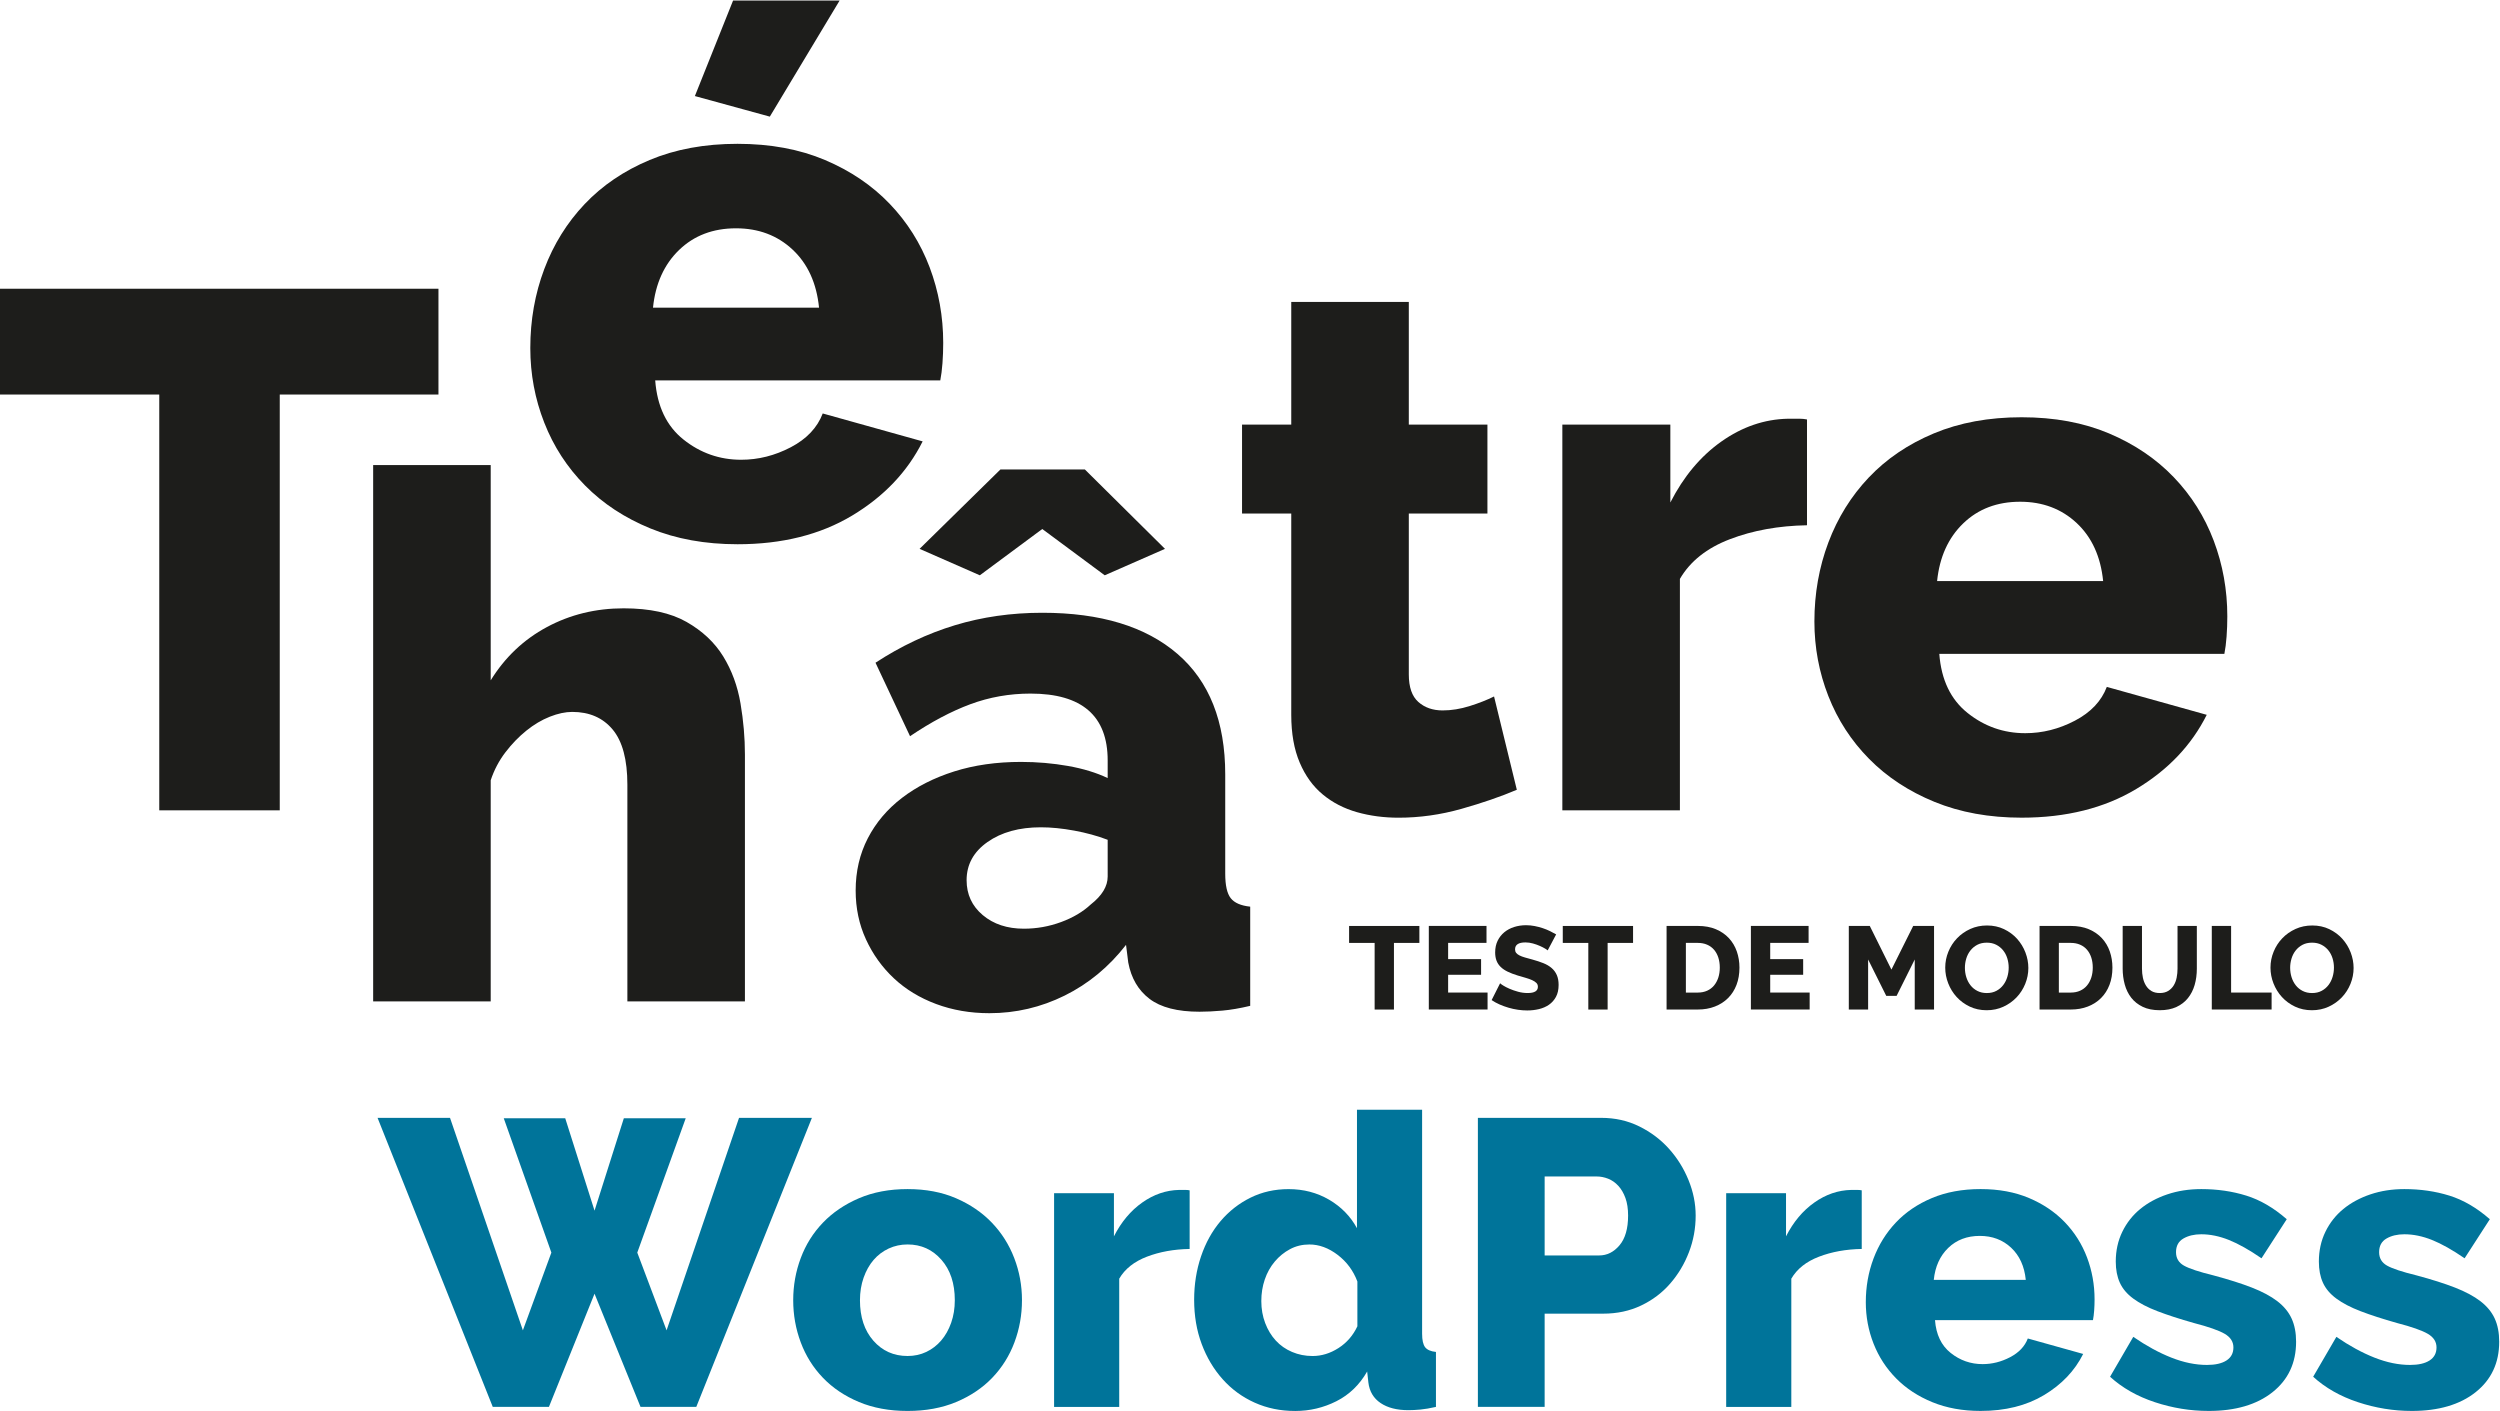 <?xml version="1.0" encoding="UTF-8"?>
<svg width="693.53" height="391.37" version="1.1" viewBox="0 0 693.53 391.37" xml:space="preserve" xmlns="http://www.w3.org/2000/svg" xmlns:cc="http://creativecommons.org/ns#" xmlns:dc="http://purl.org/dc/elements/1.1/" xmlns:rdf="http://www.w3.org/1999/02/22-rdf-syntax-ns#"><defs><clipPath id="clipPath292"><path d="m0 600h800v-600h-800z"/></clipPath></defs><g transform="matrix(1.333 0 0 -1.333 -186.57 595.68)"><g transform="translate(231.21 364.77)"><path d="m0 0h-33.028v-86.544h-25.076v86.544h-33.18v22.018h91.284z" fill="#1d1d1b"/></g><g clip-path="url(#clipPath292)"><g transform="translate(294.99 238.47)"><path d="m0 0h-24.464v45.107c0 5.199-1.02 9.022-3.058 11.468-2.04 2.446-4.844 3.67-8.411 3.67-1.428 0-2.981-0.332-4.663-0.994-1.682-0.664-3.314-1.632-4.893-2.905-1.581-1.276-3.034-2.779-4.358-4.511-1.325-1.734-2.346-3.67-3.058-5.811v-46.024h-24.465v111.62h24.465v-44.802c2.956 4.791 6.855 8.487 11.697 11.086 4.841 2.6 10.169 3.899 15.979 3.899 5.402 0 9.759-0.944 13.074-2.828 3.31-1.887 5.86-4.282 7.644-7.187 1.783-2.905 2.982-6.169 3.594-9.785 0.611-3.62 0.917-7.163 0.917-10.628z" fill="#1d1d1b"/></g><g transform="translate(300.17 422.6)"><path d="m0 0-15.596 4.281 7.95 19.878h22.172zm10.245-39.755c-0.512 5.096-2.346 9.122-5.505 12.079-3.161 2.955-7.086 4.434-11.773 4.434-4.793 0-8.742-1.506-11.851-4.51-3.11-3.008-4.919-7.01-5.428-12.003zm-16.973-49.236c-6.727 0-12.767 1.097-18.119 3.287-5.351 2.192-9.888 5.173-13.608 8.946-3.723 3.769-6.551 8.128-8.486 13.073-1.938 4.943-2.905 10.116-2.905 15.52 0 5.81 0.967 11.288 2.905 16.437 1.935 5.146 4.739 9.657 8.41 13.532 3.669 3.873 8.179 6.931 13.532 9.175 5.351 2.24 11.441 3.363 18.271 3.363 6.829 0 12.894-1.123 18.196-3.363 5.3-2.244 9.786-5.275 13.456-9.098 3.669-3.823 6.446-8.234 8.334-13.227 1.884-4.995 2.828-10.245 2.828-15.749 0-1.429-0.053-2.828-0.153-4.204-0.103-1.377-0.255-2.576-0.458-3.595h-59.328c0.407-5.403 2.371-9.506 5.887-12.308 3.517-2.804 7.516-4.205 12.003-4.205 3.567 0 7.008 0.865 10.321 2.599 3.311 1.733 5.528 4.077 6.652 7.035l20.794-5.811c-3.16-6.321-8.053-11.468-14.679-15.443-6.627-3.976-14.578-5.964-23.853-5.964" fill="#1d1d1b"/></g><g transform="translate(353.05 253.6)"><path d="m0 0c2.65 0 5.224 0.458 7.722 1.376 2.497 0.918 4.561 2.141 6.193 3.669 2.343 1.836 3.517 3.77 3.517 5.811v7.645c-2.141 0.815-4.46 1.453-6.957 1.911-2.499 0.459-4.818 0.689-6.958 0.689-4.487 0-8.181-1.02-11.085-3.058-2.906-2.04-4.358-4.69-4.358-7.951 0-2.958 1.12-5.378 3.364-7.264 2.24-1.888 5.095-2.828 8.562-2.828m-21.712 79.051 16.819 16.514h17.584l16.667-16.514-12.539-5.504-12.997 9.633-12.996-9.633zm14.526-96.635c-3.976 0-7.671 0.638-11.085 1.911-3.417 1.274-6.346 3.059-8.793 5.352-2.446 2.294-4.384 4.993-5.81 8.104-1.429 3.108-2.141 6.498-2.141 10.168 0 3.975 0.841 7.592 2.523 10.857 1.682 3.26 4.052 6.063 7.111 8.409 3.057 2.344 6.675 4.179 10.855 5.505 4.178 1.323 8.816 1.987 13.915 1.987 3.364 0 6.625-0.282 9.786-0.841 3.158-0.561 5.91-1.402 8.257-2.522v3.669c0 9.275-5.353 13.914-16.055 13.914-4.385 0-8.563-0.741-12.539-2.217-3.976-1.479-8.155-3.695-12.538-6.651l-7.187 15.291c5.3 3.463 10.805 6.063 16.514 7.797 5.708 1.732 11.773 2.599 18.195 2.599 12.13 0 21.508-2.853 28.136-8.561 6.624-5.711 9.938-14.068 9.938-25.078v-20.641c0-2.447 0.383-4.156 1.148-5.122 0.764-0.971 2.113-1.556 4.05-1.759v-20.642c-2.141-0.509-4.077-0.841-5.81-0.994-1.734-0.153-3.312-0.229-4.74-0.229-4.586 0-8.053 0.893-10.398 2.675-2.346 1.783-3.822 4.305-4.433 7.57l-0.46 3.669c-3.567-4.587-7.824-8.104-12.767-10.551-4.946-2.446-10.167-3.669-15.672-3.669" fill="#1d1d1b"/></g><g transform="translate(455.63 282.51)"><path d="m0 0c-3.364-1.429-7.214-2.753-11.545-3.976-4.334-1.223-8.691-1.835-13.074-1.835-3.058 0-5.94 0.383-8.639 1.147-2.702 0.765-5.071 1.988-7.109 3.67-2.041 1.681-3.647 3.899-4.817 6.651-1.173 2.752-1.759 6.065-1.759 9.939v41.896h-10.243v18.502h10.243v25.534h24.464v-25.534h16.362v-18.502h-16.362v-33.486c0-2.652 0.663-4.563 1.989-5.734 1.323-1.172 3.006-1.758 5.045-1.758 1.836 0 3.72 0.305 5.657 0.917s3.618 1.273 5.048 1.988z" fill="#1d1d1b"/></g><g transform="translate(516.02 337.56)"><path d="m0 0c-5.912-0.104-11.265-1.07-16.055-2.905-4.794-1.836-8.257-4.588-10.397-8.257v-48.165h-24.465v80.275h22.477v-16.208c2.752 5.401 6.294 9.633 10.626 12.691 4.333 3.058 8.945 4.637 13.838 4.739h2.448c0.508 0 1.017-0.052 1.528-0.152z" fill="#1d1d1b"/></g><g transform="translate(577.65 325.94)"><path d="m0 0c-0.511 5.097-2.347 9.122-5.505 12.079-3.16 2.955-7.085 4.435-11.772 4.435-4.793 0-8.744-1.506-11.85-4.511-3.111-3.008-4.92-7.01-5.429-12.003zm-16.972-49.235c-6.728 0-12.767 1.096-18.12 3.287-5.351 2.191-9.888 5.173-13.607 8.945-3.723 3.77-6.551 8.128-8.488 13.073-1.936 4.944-2.905 10.117-2.905 15.521 0 5.809 0.969 11.288 2.905 16.436 1.937 5.147 4.741 9.657 8.41 13.532 3.671 3.873 8.181 6.932 13.533 9.175 5.352 2.241 11.44 3.363 18.272 3.363 6.827 0 12.895-1.122 18.196-3.363 5.298-2.243 9.785-5.275 13.455-9.098 3.671-3.823 6.446-8.233 8.333-13.226 1.885-4.996 2.829-10.245 2.829-15.749 0-1.43-0.052-2.829-0.153-4.205-0.103-1.376-0.255-2.576-0.459-3.594h-59.328c0.407-5.403 2.371-9.507 5.888-12.308 3.518-2.805 7.517-4.205 12.003-4.205 3.566 0 7.007 0.865 10.321 2.598 3.312 1.734 5.529 4.077 6.651 7.035l20.796-5.811c-3.161-6.321-8.054-11.468-14.679-15.442-6.627-3.977-14.578-5.964-23.853-5.964" fill="#1d1d1b"/></g><g transform="translate(244.8 214.15)"><path d="m0 0h12.792l6.1-19.23 6.099 19.23h12.877l-10.081-27.957 6.099-16.181 15.08 44.222h15.164l-24.06-60.148h-11.606l-9.572 23.551-9.489-23.551h-11.691l-23.974 60.148h15.079l15.164-44.222 5.931 16.181z" fill="#00749a"/></g><g transform="translate(318.93 176.28)"><path d="m0 0c0-3.503 0.932-6.312 2.796-8.43 1.863-2.118 4.235-3.176 7.116-3.176 1.411 0 2.711 0.282 3.897 0.847 1.186 0.564 2.215 1.355 3.092 2.372 0.875 1.017 1.567 2.245 2.076 3.685 0.507 1.44 0.761 3.008 0.761 4.702 0 3.501-0.93 6.312-2.795 8.429-1.864 2.118-4.208 3.177-7.031 3.177-1.412 0-2.725-0.284-3.939-0.848-1.215-0.565-2.26-1.355-3.135-2.371-0.876-1.017-1.567-2.245-2.075-3.686-0.508-1.44-0.763-3.007-0.763-4.701m9.912-23.043c-3.785 0-7.158 0.622-10.124 1.864-2.965 1.241-5.464 2.922-7.497 5.04s-3.573 4.576-4.617 7.37c-1.046 2.796-1.567 5.719-1.567 8.769s0.521 5.972 1.567 8.768c1.044 2.795 2.584 5.253 4.617 7.37 2.033 2.118 4.532 3.812 7.497 5.083 2.966 1.271 6.339 1.906 10.124 1.906 3.783 0 7.144-0.635 10.081-1.906 2.936-1.271 5.422-2.965 7.455-5.083 2.033-2.117 3.586-4.575 4.659-7.37 1.073-2.796 1.61-5.718 1.61-8.768s-0.523-5.973-1.567-8.769c-1.046-2.794-2.585-5.252-4.617-7.37-2.034-2.118-4.533-3.799-7.498-5.04-2.965-1.242-6.34-1.864-10.123-1.864" fill="#00749a"/></g><g transform="translate(387.54 186.95)"><path d="m0 0c-3.275-0.057-6.241-0.593-8.895-1.609-2.655-1.018-4.575-2.542-5.76-4.576v-26.685h-13.555v44.475h12.453v-8.979c1.525 2.993 3.486 5.338 5.888 7.031 2.4 1.696 4.956 2.57 7.667 2.627h1.355c0.283 0 0.565-0.029 0.847-0.085z" fill="#00749a"/></g><g transform="translate(413.13 164.67)"><path d="m0 0c1.864 0 3.656 0.551 5.38 1.652 1.723 1.102 3.035 2.612 3.939 4.533v9.318c-0.847 2.259-2.216 4.108-4.108 5.549-1.894 1.44-3.855 2.161-5.889 2.161-1.468 0-2.81-0.326-4.023-0.975-1.216-0.649-2.274-1.511-3.177-2.585-0.904-1.072-1.597-2.315-2.076-3.726-0.481-1.413-0.72-2.909-0.72-4.49 0-1.639 0.268-3.165 0.805-4.576 0.536-1.411 1.27-2.625 2.202-3.641 0.933-1.018 2.062-1.809 3.389-2.372 1.327-0.566 2.754-0.848 4.278-0.848m-3.643-11.437c-3.049 0-5.859 0.581-8.428 1.738-2.571 1.156-4.786 2.78-6.651 4.87-1.864 2.089-3.319 4.533-4.362 7.328-1.047 2.796-1.568 5.859-1.568 9.192 0 3.219 0.479 6.24 1.44 9.064 0.96 2.824 2.316 5.266 4.066 7.328s3.826 3.686 6.227 4.872c2.399 1.186 5.041 1.778 7.921 1.778 3.105 0 5.916-0.734 8.43-2.202 2.511-1.469 4.447-3.446 5.802-5.93v24.652h13.554v-46.593c0-1.356 0.213-2.303 0.636-2.839 0.424-0.537 1.172-0.861 2.245-0.973v-11.438c-1.242-0.282-2.316-0.466-3.22-0.55-0.903-0.085-1.751-0.128-2.541-0.128-2.372 0-4.292 0.496-5.76 1.483-1.469 0.988-2.317 2.415-2.542 4.278l-0.253 2.287c-1.582-2.767-3.715-4.828-6.397-6.183-2.683-1.356-5.548-2.034-8.599-2.034" fill="#00749a"/></g><g transform="translate(461.42 185.6)"><path d="m0 0h11.352c1.637 0 3.049 0.706 4.235 2.118 1.186 1.411 1.78 3.473 1.78 6.184 0 1.411-0.185 2.627-0.552 3.643s-0.861 1.864-1.482 2.541c-0.622 0.678-1.327 1.171-2.117 1.483-0.792 0.309-1.582 0.466-2.372 0.466h-10.844zm-13.894-31.515v60.149h25.669c2.881 0 5.52-0.593 7.921-1.78 2.4-1.185 4.461-2.74 6.185-4.659 1.722-1.921 3.077-4.094 4.065-6.523s1.483-4.885 1.483-7.37c0-2.655-0.465-5.197-1.398-7.624-0.931-2.43-2.231-4.604-3.897-6.523-1.666-1.921-3.685-3.446-6.057-4.575-2.371-1.131-4.998-1.694-7.879-1.694h-12.198v-19.401z" fill="#00749a"/></g><g transform="translate(527.41 186.95)"><path d="m0 0c-3.276-0.057-6.241-0.593-8.896-1.609-2.655-1.018-4.574-2.542-5.76-4.576v-26.685h-13.555v44.475h12.453v-8.979c1.526 2.993 3.487 5.338 5.888 7.031 2.4 1.696 4.956 2.57 7.667 2.627h1.355c0.283 0 0.565-0.029 0.848-0.085z" fill="#00749a"/></g><g transform="translate(561.55 180.52)"><path d="m0 0c-0.282 2.822-1.3 5.053-3.05 6.691-1.751 1.638-3.925 2.457-6.522 2.457-2.656 0-4.844-0.834-6.566-2.499-1.722-1.666-2.725-3.883-3.008-6.649zm-9.403-27.279c-3.728 0-7.074 0.607-10.038 1.821-2.966 1.214-5.48 2.865-7.54 4.956-2.062 2.088-3.629 4.504-4.703 7.243-1.073 2.739-1.609 5.605-1.609 8.599 0 3.22 0.536 6.255 1.609 9.106 1.074 2.852 2.627 5.351 4.66 7.497 2.034 2.147 4.533 3.841 7.498 5.084 2.965 1.242 6.338 1.864 10.123 1.864 3.783 0 7.144-0.622 10.081-1.864 2.936-1.243 5.422-2.923 7.455-5.04 2.034-2.119 3.572-4.562 4.617-7.328 1.045-2.768 1.567-5.677 1.567-8.726 0-0.792-0.028-1.568-0.085-2.329-0.056-0.763-0.141-1.427-0.253-1.992h-32.871c0.226-2.994 1.314-5.267 3.262-6.82 1.949-1.553 4.165-2.329 6.651-2.329 1.976 0 3.881 0.479 5.718 1.44 1.834 0.96 3.063 2.258 3.685 3.897l11.521-3.219c-1.751-3.503-4.462-6.354-8.132-8.556-3.672-2.203-8.077-3.304-13.216-3.304" fill="#00749a"/></g><g transform="translate(599.59 153.24)"><path d="m0 0c-3.783 0-7.512 0.607-11.183 1.821s-6.776 2.979-9.318 5.294l4.829 8.303c2.711-1.863 5.351-3.304 7.921-4.32 2.569-1.017 5.04-1.525 7.413-1.525 1.749 0 3.106 0.31 4.067 0.932 0.959 0.621 1.44 1.524 1.44 2.711 0 1.185-0.608 2.131-1.822 2.838-1.215 0.706-3.347 1.454-6.397 2.244-2.993 0.848-5.52 1.666-7.581 2.458-2.062 0.79-3.743 1.664-5.041 2.626-1.3 0.959-2.232 2.06-2.795 3.304-0.566 1.242-0.848 2.71-0.848 4.404 0 2.26 0.452 4.321 1.356 6.184 0.903 1.865 2.146 3.446 3.728 4.746 1.58 1.297 3.459 2.314 5.632 3.049 2.174 0.734 4.534 1.101 7.075 1.101 3.332 0 6.451-0.452 9.361-1.356 2.908-0.903 5.718-2.542 8.429-4.913l-5.252-8.132c-2.542 1.75-4.801 3.02-6.778 3.812-1.977 0.79-3.897 1.186-5.76 1.186-1.469 0-2.711-0.297-3.728-0.89s-1.524-1.539-1.524-2.838c0-1.243 0.549-2.175 1.651-2.796 1.102-0.622 3.148-1.3 6.143-2.033 3.161-0.847 5.83-1.693 8.005-2.541 2.173-0.848 3.939-1.794 5.294-2.838 1.356-1.046 2.344-2.245 2.965-3.601 0.621-1.355 0.932-2.964 0.932-4.829 0-4.405-1.638-7.907-4.913-10.505-3.277-2.597-7.709-3.896-13.301-3.896" fill="#00749a"/></g><g transform="translate(641.86 153.24)"><path d="m0 0c-3.784 0-7.512 0.607-11.183 1.821s-6.777 2.979-9.319 5.294l4.83 8.303c2.711-1.863 5.35-3.304 7.92-4.32 2.569-1.017 5.041-1.525 7.414-1.525 1.749 0 3.105 0.31 4.066 0.932 0.959 0.621 1.44 1.524 1.44 2.711 0 1.185-0.608 2.131-1.821 2.838-1.216 0.706-3.347 1.454-6.397 2.244-2.994 0.848-5.521 1.666-7.582 2.458-2.062 0.79-3.742 1.664-5.04 2.626-1.3 0.959-2.232 2.06-2.796 3.304-0.565 1.242-0.847 2.71-0.847 4.404 0 2.26 0.452 4.321 1.355 6.184 0.903 1.865 2.147 3.446 3.729 4.746 1.58 1.297 3.458 2.314 5.632 3.049 2.174 0.734 4.533 1.101 7.074 1.101 3.332 0 6.452-0.452 9.362-1.356 2.907-0.903 5.718-2.542 8.428-4.913l-5.251-8.132c-2.542 1.75-4.801 3.02-6.779 3.812-1.976 0.79-3.896 1.186-5.76 1.186-1.469 0-2.711-0.297-3.727-0.89-1.018-0.593-1.525-1.539-1.525-2.838 0-1.243 0.55-2.175 1.652-2.796 1.102-0.622 3.147-1.3 6.142-2.033 3.162-0.847 5.831-1.693 8.005-2.541s3.94-1.794 5.294-2.838c1.357-1.046 2.344-2.245 2.966-3.601 0.621-1.355 0.932-2.964 0.932-4.829 0-4.405-1.639-7.907-4.913-10.505-3.278-2.597-7.709-3.896-13.301-3.896" fill="#00749a"/></g><g transform="translate(435.35 250.64)"><path d="m0 0h-5.292v-13.867h-4.019v13.867h-5.315v3.528h14.626z" fill="#1d1d1b"/></g><g transform="translate(449.54 240.31)"><path d="m0 0v-3.528h-12.226v17.395h12.006v-3.528h-7.986v-3.381h6.858v-3.258h-6.858v-3.7z" fill="#1d1d1b"/></g><g transform="translate(462.05 249.08)"><path d="m0 0c-0.05 0.064-0.221 0.187-0.515 0.367s-0.661 0.367-1.102 0.564c-0.442 0.195-0.923 0.368-1.446 0.514-0.523 0.147-1.044 0.22-1.568 0.22-1.436 0-2.155-0.481-2.155-1.445 0-0.293 0.077-0.539 0.232-0.735 0.156-0.197 0.384-0.371 0.687-0.526 0.302-0.155 0.681-0.299 1.138-0.43 0.458-0.13 0.988-0.278 1.593-0.44 0.833-0.229 1.583-0.479 2.254-0.747 0.67-0.27 1.237-0.605 1.702-1.006 0.466-0.399 0.826-0.886 1.078-1.456 0.253-0.573 0.38-1.259 0.38-2.06 0-0.979-0.183-1.808-0.55-2.486-0.369-0.677-0.855-1.225-1.458-1.641-0.605-0.417-1.299-0.718-2.082-0.907-0.785-0.186-1.593-0.281-2.426-0.281-0.637 0-1.29 0.049-1.96 0.146-0.67 0.099-1.323 0.242-1.96 0.43-0.637 0.187-1.254 0.411-1.851 0.673-0.595 0.262-1.147 0.563-1.653 0.907l1.764 3.503c0.066-0.082 0.278-0.237 0.637-0.466 0.36-0.228 0.805-0.457 1.335-0.685 0.531-0.23 1.123-0.434 1.777-0.614 0.652-0.179 1.314-0.268 1.984-0.268 1.421 0 2.131 0.432 2.131 1.299 0 0.326-0.106 0.594-0.318 0.807s-0.506 0.405-0.881 0.576c-0.377 0.172-0.822 0.332-1.336 0.478-0.515 0.147-1.075 0.311-1.678 0.489-0.801 0.246-1.494 0.511-2.082 0.797-0.589 0.286-1.074 0.616-1.458 0.992-0.385 0.375-0.671 0.81-0.858 1.299-0.188 0.49-0.283 1.062-0.283 1.715 0 0.914 0.173 1.723 0.515 2.426 0.344 0.702 0.809 1.294 1.396 1.776 0.588 0.482 1.271 0.845 2.046 1.09 0.777 0.245 1.598 0.368 2.463 0.368 0.605 0 1.201-0.057 1.788-0.172 0.588-0.115 1.152-0.261 1.691-0.441 0.54-0.18 1.042-0.384 1.507-0.612 0.465-0.229 0.894-0.457 1.286-0.686z" fill="#1d1d1b"/></g><g transform="translate(479.82 250.64)"><path d="m0 0h-5.293v-13.867h-4.018v13.867h-5.315v3.528h14.626z" fill="#1d1d1b"/></g><g transform="translate(497.87 245.5)"><path d="m0 0c0 0.768-0.103 1.465-0.307 2.095-0.204 0.628-0.503 1.172-0.894 1.629-0.392 0.457-0.874 0.808-1.446 1.052-0.572 0.246-1.216 0.369-1.934 0.369h-2.475v-10.339h2.475c0.734 0 1.387 0.131 1.958 0.392 0.572 0.261 1.05 0.624 1.434 1.09 0.383 0.466 0.678 1.013 0.882 1.641 0.204 0.63 0.307 1.32 0.307 2.071m-11.075-8.723v17.396h6.494c1.436 0 2.694-0.229 3.771-0.686 1.079-0.459 1.982-1.078 2.708-1.862 0.726-0.785 1.274-1.702 1.642-2.757 0.367-1.054 0.551-2.177 0.551-3.368 0-1.323-0.204-2.52-0.612-3.59-0.409-1.069-0.993-1.984-1.752-2.743-0.759-0.761-1.675-1.348-2.744-1.765-1.071-0.417-2.258-0.625-3.564-0.625z" fill="#1d1d1b"/></g><g transform="translate(516.57 240.31)"><path d="m0 0v-3.528h-12.227v17.395h12.006v-3.528h-7.986v-3.381h6.858v-3.258h-6.858v-3.7z" fill="#1d1d1b"/></g><g transform="translate(538.44 236.78)"><path d="m0 0v10.413l-3.772-7.57h-2.157l-3.772 7.57v-10.413h-4.02v17.396h4.362l4.507-9.089 4.533 9.089h4.337v-17.396z" fill="#1d1d1b"/></g><g transform="translate(548.88 245.45)"><path d="m0 0c0-0.671 0.098-1.319 0.294-1.947 0.196-0.63 0.486-1.19 0.87-1.68 0.383-0.489 0.861-0.882 1.433-1.175 0.572-0.295 1.224-0.441 1.96-0.441 0.767 0 1.437 0.155 2.009 0.466 0.572 0.309 1.044 0.713 1.421 1.212 0.375 0.498 0.658 1.061 0.844 1.691 0.189 0.628 0.282 1.27 0.282 1.923 0 0.67-0.097 1.318-0.294 1.948-0.195 0.628-0.49 1.184-0.881 1.665-0.392 0.482-0.87 0.865-1.433 1.151-0.564 0.287-1.214 0.429-1.948 0.429-0.769 0-1.433-0.151-1.996-0.453-0.564-0.302-1.039-0.698-1.421-1.187-0.384-0.491-0.67-1.05-0.859-1.68-0.188-0.628-0.281-1.27-0.281-1.922m4.532-8.82c-1.29 0-2.467 0.253-3.527 0.758-1.062 0.506-1.969 1.172-2.72 1.998-0.752 0.825-1.336 1.768-1.752 2.83-0.416 1.061-0.625 2.155-0.625 3.283 0 1.142 0.216 2.245 0.65 3.306 0.432 1.063 1.037 1.998 1.812 2.806 0.776 0.81 1.695 1.454 2.757 1.936 1.061 0.481 2.222 0.722 3.478 0.722 1.291 0 2.467-0.253 3.529-0.758 1.061-0.508 1.969-1.177 2.72-2.009 0.75-0.834 1.331-1.781 1.739-2.843s0.612-2.14 0.612-3.233c0-1.144-0.217-2.247-0.649-3.308-0.433-1.063-1.033-1.997-1.801-2.806-0.768-0.808-1.682-1.458-2.743-1.948-1.063-0.489-2.222-0.734-3.48-0.734" fill="#1d1d1b"/></g><g transform="translate(575.49 245.5)"><path d="m0 0c0 0.768-0.103 1.465-0.307 2.095-0.204 0.628-0.503 1.172-0.894 1.629-0.392 0.457-0.874 0.808-1.446 1.052-0.572 0.246-1.216 0.369-1.934 0.369h-2.475v-10.339h2.475c0.734 0 1.387 0.131 1.958 0.392 0.572 0.261 1.05 0.624 1.434 1.09 0.383 0.466 0.678 1.013 0.882 1.641 0.204 0.63 0.307 1.32 0.307 2.071m-11.075-8.723v17.396h6.494c1.436 0 2.694-0.229 3.771-0.686 1.079-0.459 1.982-1.078 2.708-1.862 0.727-0.785 1.274-1.702 1.642-2.757 0.367-1.054 0.551-2.177 0.551-3.368 0-1.323-0.204-2.52-0.612-3.59-0.409-1.069-0.993-1.984-1.752-2.743-0.759-0.761-1.674-1.348-2.744-1.765s-2.258-0.625-3.564-0.625z" fill="#1d1d1b"/></g><g transform="translate(589.43 240.21)"><path d="m0 0c0.687 0 1.267 0.143 1.74 0.429 0.475 0.286 0.858 0.665 1.152 1.138 0.294 0.475 0.502 1.017 0.625 1.629 0.123 0.614 0.183 1.239 0.183 1.875v8.894h4.018v-8.894c0-1.209-0.152-2.336-0.453-3.382-0.302-1.043-0.768-1.96-1.397-2.743-0.628-0.784-1.429-1.4-2.4-1.849-0.973-0.451-2.128-0.674-3.468-0.674-1.388 0-2.572 0.236-3.552 0.71s-1.775 1.107-2.389 1.899c-0.612 0.792-1.062 1.711-1.346 2.757-0.286 1.045-0.43 2.138-0.43 3.282v8.894h4.019v-8.894c0-0.67 0.064-1.306 0.195-1.911 0.131-0.603 0.343-1.142 0.638-1.617 0.293-0.474 0.673-0.849 1.138-1.126 0.466-0.279 1.041-0.417 1.727-0.417" fill="#1d1d1b"/></g><g transform="translate(600.26 236.78)"><path d="m0 0v17.396h4.02v-13.868h8.427v-3.528z" fill="#1d1d1b"/></g><g transform="translate(616.57 245.45)"><path d="m0 0c0-0.671 0.098-1.319 0.293-1.947 0.197-0.63 0.486-1.19 0.87-1.68 0.384-0.489 0.861-0.882 1.434-1.175 0.572-0.295 1.224-0.441 1.96-0.441 0.767 0 1.437 0.155 2.008 0.466 0.573 0.309 1.045 0.713 1.421 1.212 0.376 0.498 0.659 1.061 0.845 1.691 0.189 0.628 0.282 1.27 0.282 1.923 0 0.67-0.097 1.318-0.294 1.948-0.196 0.628-0.49 1.184-0.882 1.665-0.391 0.482-0.87 0.865-1.432 1.151-0.564 0.287-1.214 0.429-1.948 0.429-0.769 0-1.434-0.151-1.997-0.453s-1.038-0.698-1.421-1.187c-0.384-0.491-0.67-1.05-0.858-1.68-0.188-0.628-0.281-1.27-0.281-1.922m4.532-8.82c-1.29 0-2.467 0.253-3.527 0.758-1.063 0.506-1.969 1.172-2.721 1.998-0.751 0.825-1.336 1.768-1.751 2.83-0.417 1.061-0.626 2.155-0.626 3.283 0 1.142 0.217 2.245 0.651 3.306 0.432 1.063 1.036 1.998 1.812 2.806 0.776 0.81 1.694 1.454 2.757 1.936 1.061 0.481 2.221 0.722 3.478 0.722 1.291 0 2.466-0.253 3.529-0.758 1.061-0.508 1.968-1.177 2.72-2.009 0.75-0.834 1.331-1.781 1.739-2.843 0.407-1.062 0.611-2.14 0.611-3.233 0-1.144-0.216-2.247-0.648-3.308-0.433-1.063-1.033-1.997-1.801-2.806-0.768-0.808-1.682-1.458-2.744-1.948-1.062-0.489-2.221-0.734-3.479-0.734" fill="#1d1d1b"/></g></g></g></svg>
